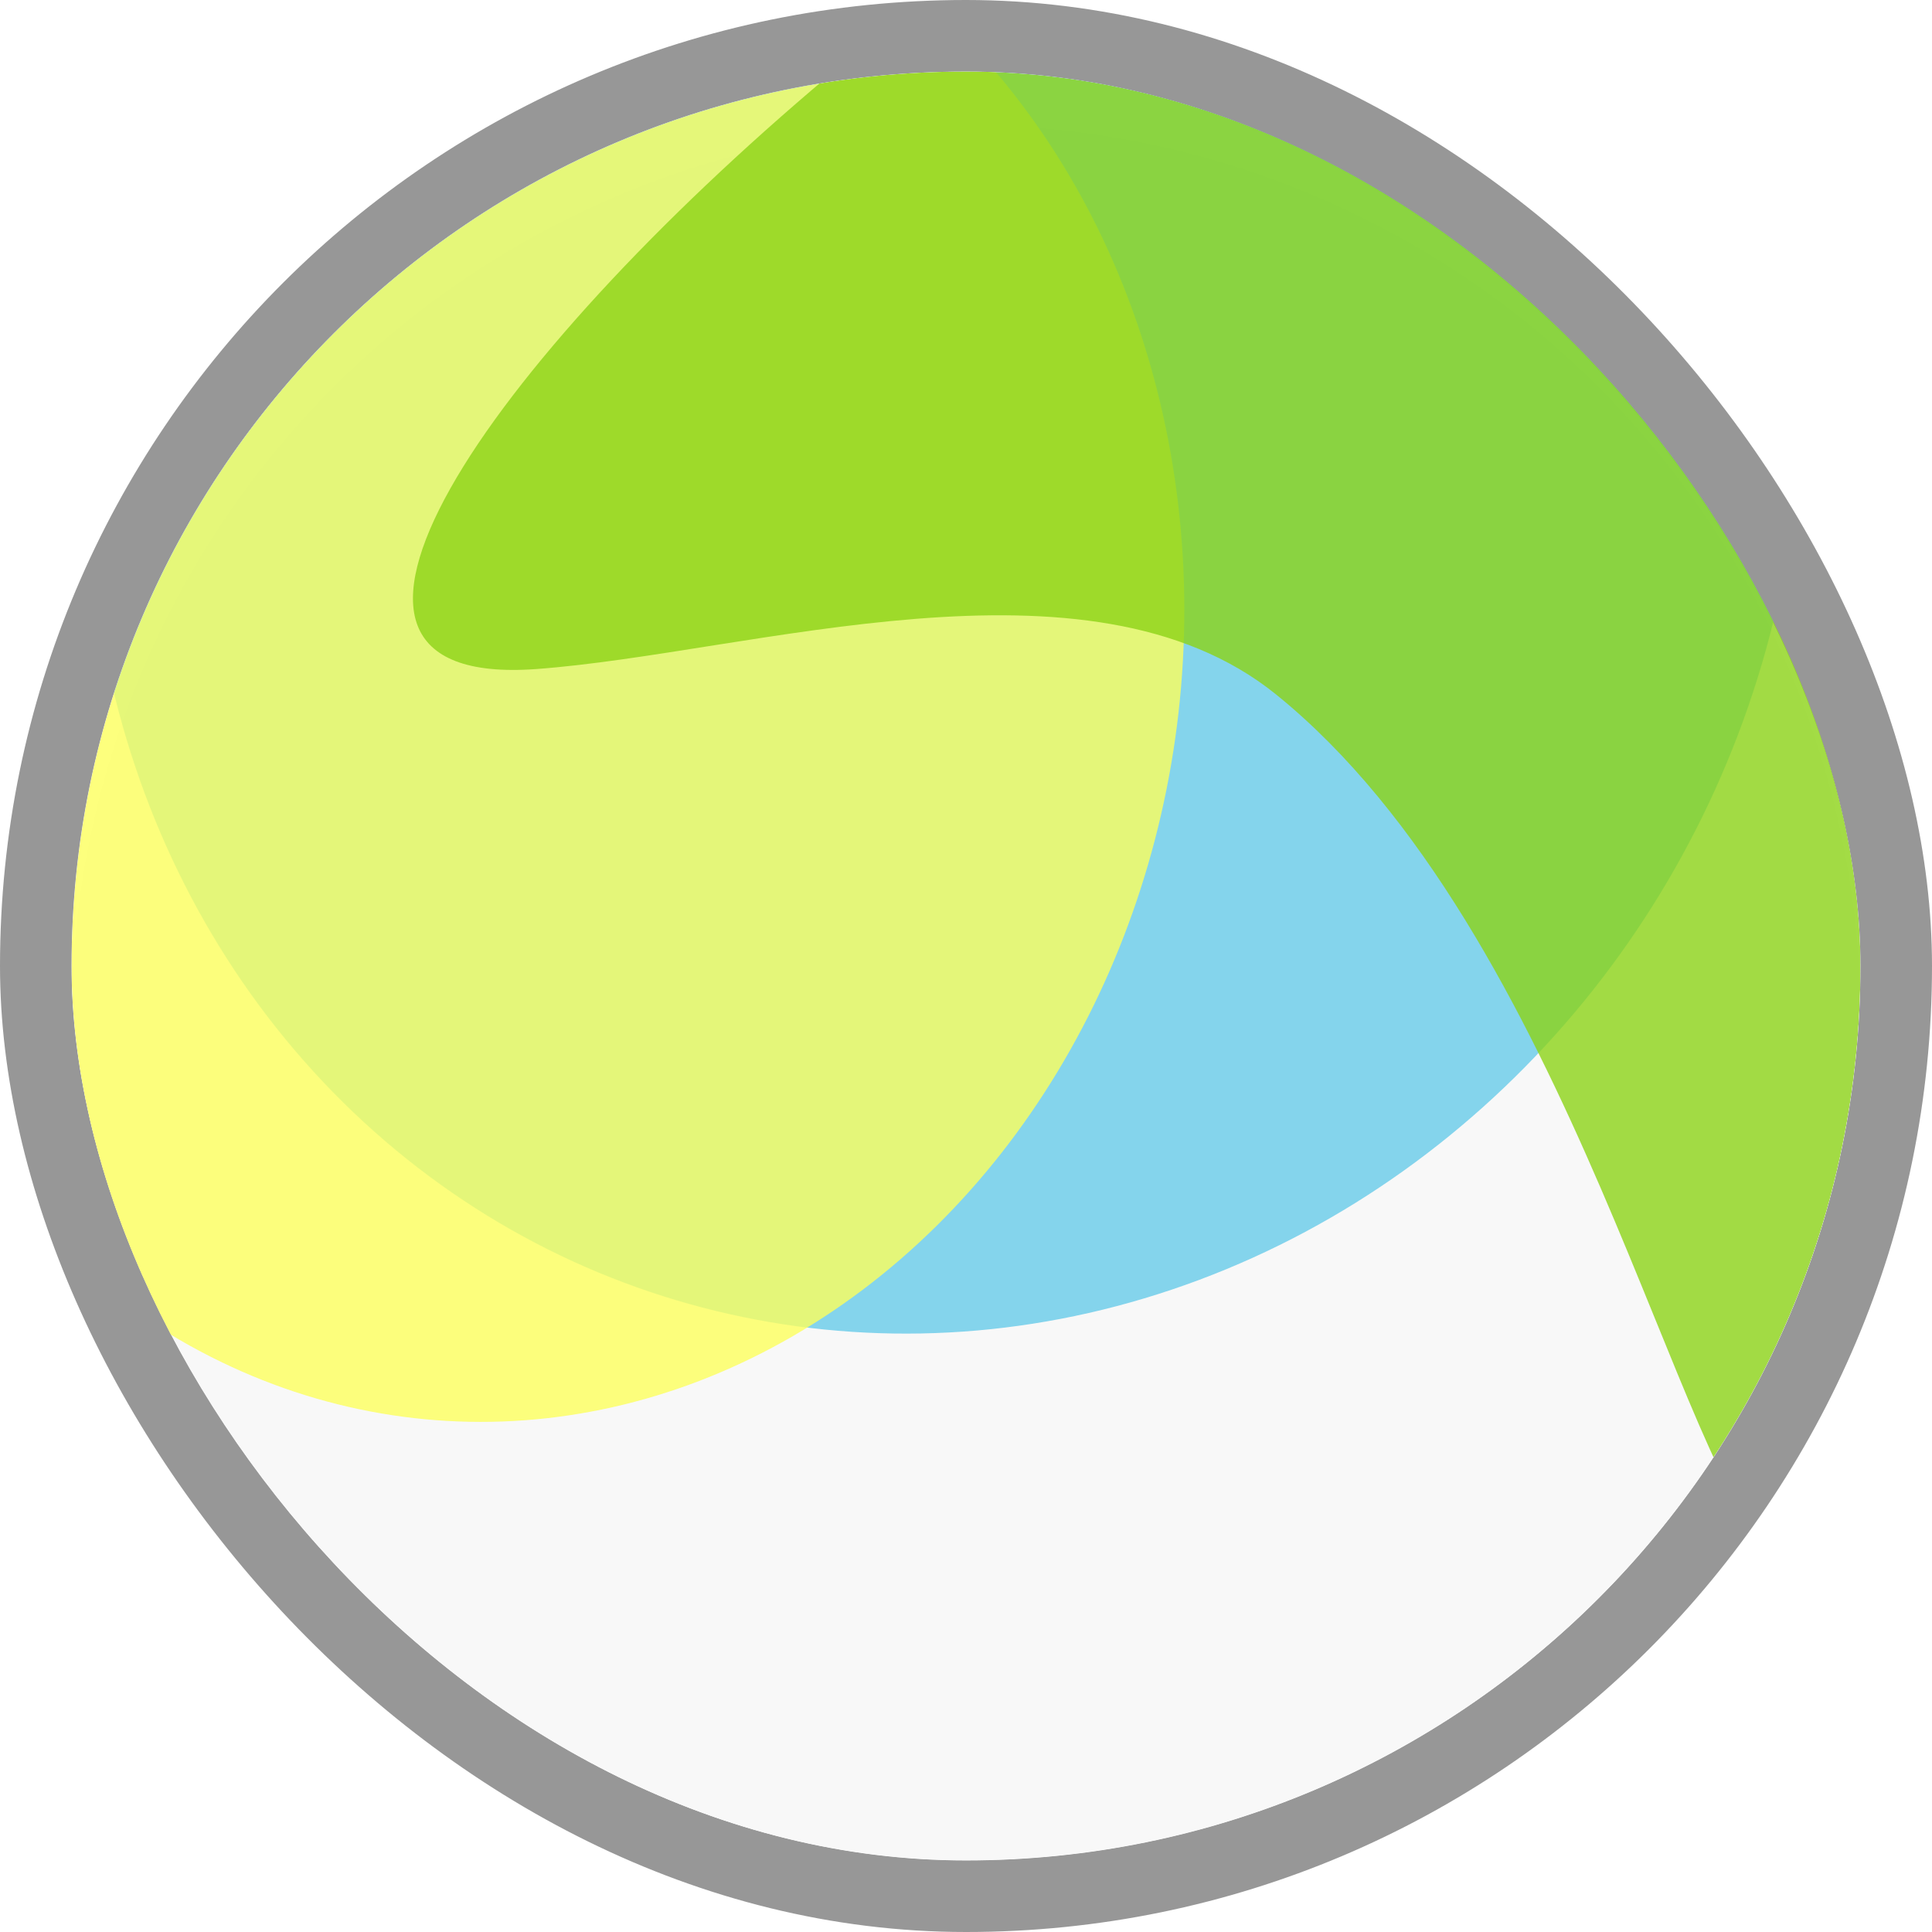 <svg width="108" height="108" viewBox="0 0 108 108" fill="none" xmlns="http://www.w3.org/2000/svg">
<rect x="2" y="2" width="104" height="104" rx="52" stroke="#979797" stroke-width="4"/>
<g clip-path="url(#clip0_104_1830)">
<g filter="url(#filter0_dd_104_1830)">
<circle cx="54" cy="54" r="50" fill="#F8F8F8"/>
</g>
<g opacity="0.8" filter="url(#filter1_f_104_1830)">
<ellipse cx="49.416" cy="48.802" rx="49.416" ry="48.802" transform="matrix(-0.288 -0.958 0.937 -0.351 21.309 88.675)" fill="#67CAE9"/>
</g>
<g opacity="0.8" filter="url(#filter2_f_104_1830)">
<ellipse cx="41.931" cy="40.617" rx="41.931" ry="40.617" transform="matrix(-0.483 -0.876 0.798 -0.602 15.825 96.542)" fill="#FCFF5C"/>
</g>
<g opacity="0.8" filter="url(#filter3_f_104_1830)">
<path d="M102.53 -16.858C124.756 1.319 107.829 92.843 99.234 86.828C93.991 83.159 87.792 52.122 71.333 38.821C60.811 30.319 41.974 36.523 29.976 37.4C-0.791 39.65 80.12 -35.186 102.53 -16.858Z" fill="#8CD317"/>
</g>
</g>
<defs>
<filter id="filter0_dd_104_1830" x="-8" y="-6" width="124" height="124" filterUnits="userSpaceOnUse" color-interpolation-filters="sRGB">
<feFlood flood-opacity="0" result="BackgroundImageFix"/>
<feColorMatrix in="SourceAlpha" type="matrix" values="0 0 0 0 0 0 0 0 0 0 0 0 0 0 0 0 0 0 127 0" result="hardAlpha"/>
<feOffset dy="2"/>
<feGaussianBlur stdDeviation="6"/>
<feComposite in2="hardAlpha" operator="out"/>
<feColorMatrix type="matrix" values="0 0 0 0 0.688 0 0 0 0 0.744 0 0 0 0 1 0 0 0 0.06 0"/>
<feBlend mode="normal" in2="BackgroundImageFix" result="effect1_dropShadow_104_1830"/>
<feColorMatrix in="SourceAlpha" type="matrix" values="0 0 0 0 0 0 0 0 0 0 0 0 0 0 0 0 0 0 127 0" result="hardAlpha"/>
<feOffset dy="1"/>
<feGaussianBlur stdDeviation="1"/>
<feComposite in2="hardAlpha" operator="out"/>
<feColorMatrix type="matrix" values="0 0 0 0 0.55 0 0 0 0 0.61 0 0 0 0 0.929 0 0 0 0.05 0"/>
<feBlend mode="normal" in2="effect1_dropShadow_104_1830" result="effect2_dropShadow_104_1830"/>
<feBlend mode="normal" in="SourceGraphic" in2="effect2_dropShadow_104_1830" result="shape"/>
</filter>
<filter id="filter1_f_104_1830" x="-19.113" y="-50.087" width="143.769" height="148.663" filterUnits="userSpaceOnUse" color-interpolation-filters="sRGB">
<feFlood flood-opacity="0" result="BackgroundImageFix"/>
<feBlend mode="normal" in="SourceGraphic" in2="BackgroundImageFix" result="shape"/>
<feGaussianBlur stdDeviation="12" result="effect1_foregroundBlur_104_1830"/>
</filter>
<filter id="filter2_f_104_1830" x="-34.231" y="-32.748" width="124.479" height="136.24" filterUnits="userSpaceOnUse" color-interpolation-filters="sRGB">
<feFlood flood-opacity="0" result="BackgroundImageFix"/>
<feBlend mode="normal" in="SourceGraphic" in2="BackgroundImageFix" result="shape"/>
<feGaussianBlur stdDeviation="12" result="effect1_foregroundBlur_104_1830"/>
</filter>
<filter id="filter3_f_104_1830" x="-0.916" y="-43.751" width="138.444" height="154.862" filterUnits="userSpaceOnUse" color-interpolation-filters="sRGB">
<feFlood flood-opacity="0" result="BackgroundImageFix"/>
<feBlend mode="normal" in="SourceGraphic" in2="BackgroundImageFix" result="shape"/>
<feGaussianBlur stdDeviation="12" result="effect1_foregroundBlur_104_1830"/>
</filter>
<clipPath id="clip0_104_1830">
<rect x="4" y="4" width="100" height="100" rx="50" fill="white"/>
</clipPath>
</defs>
</svg>

